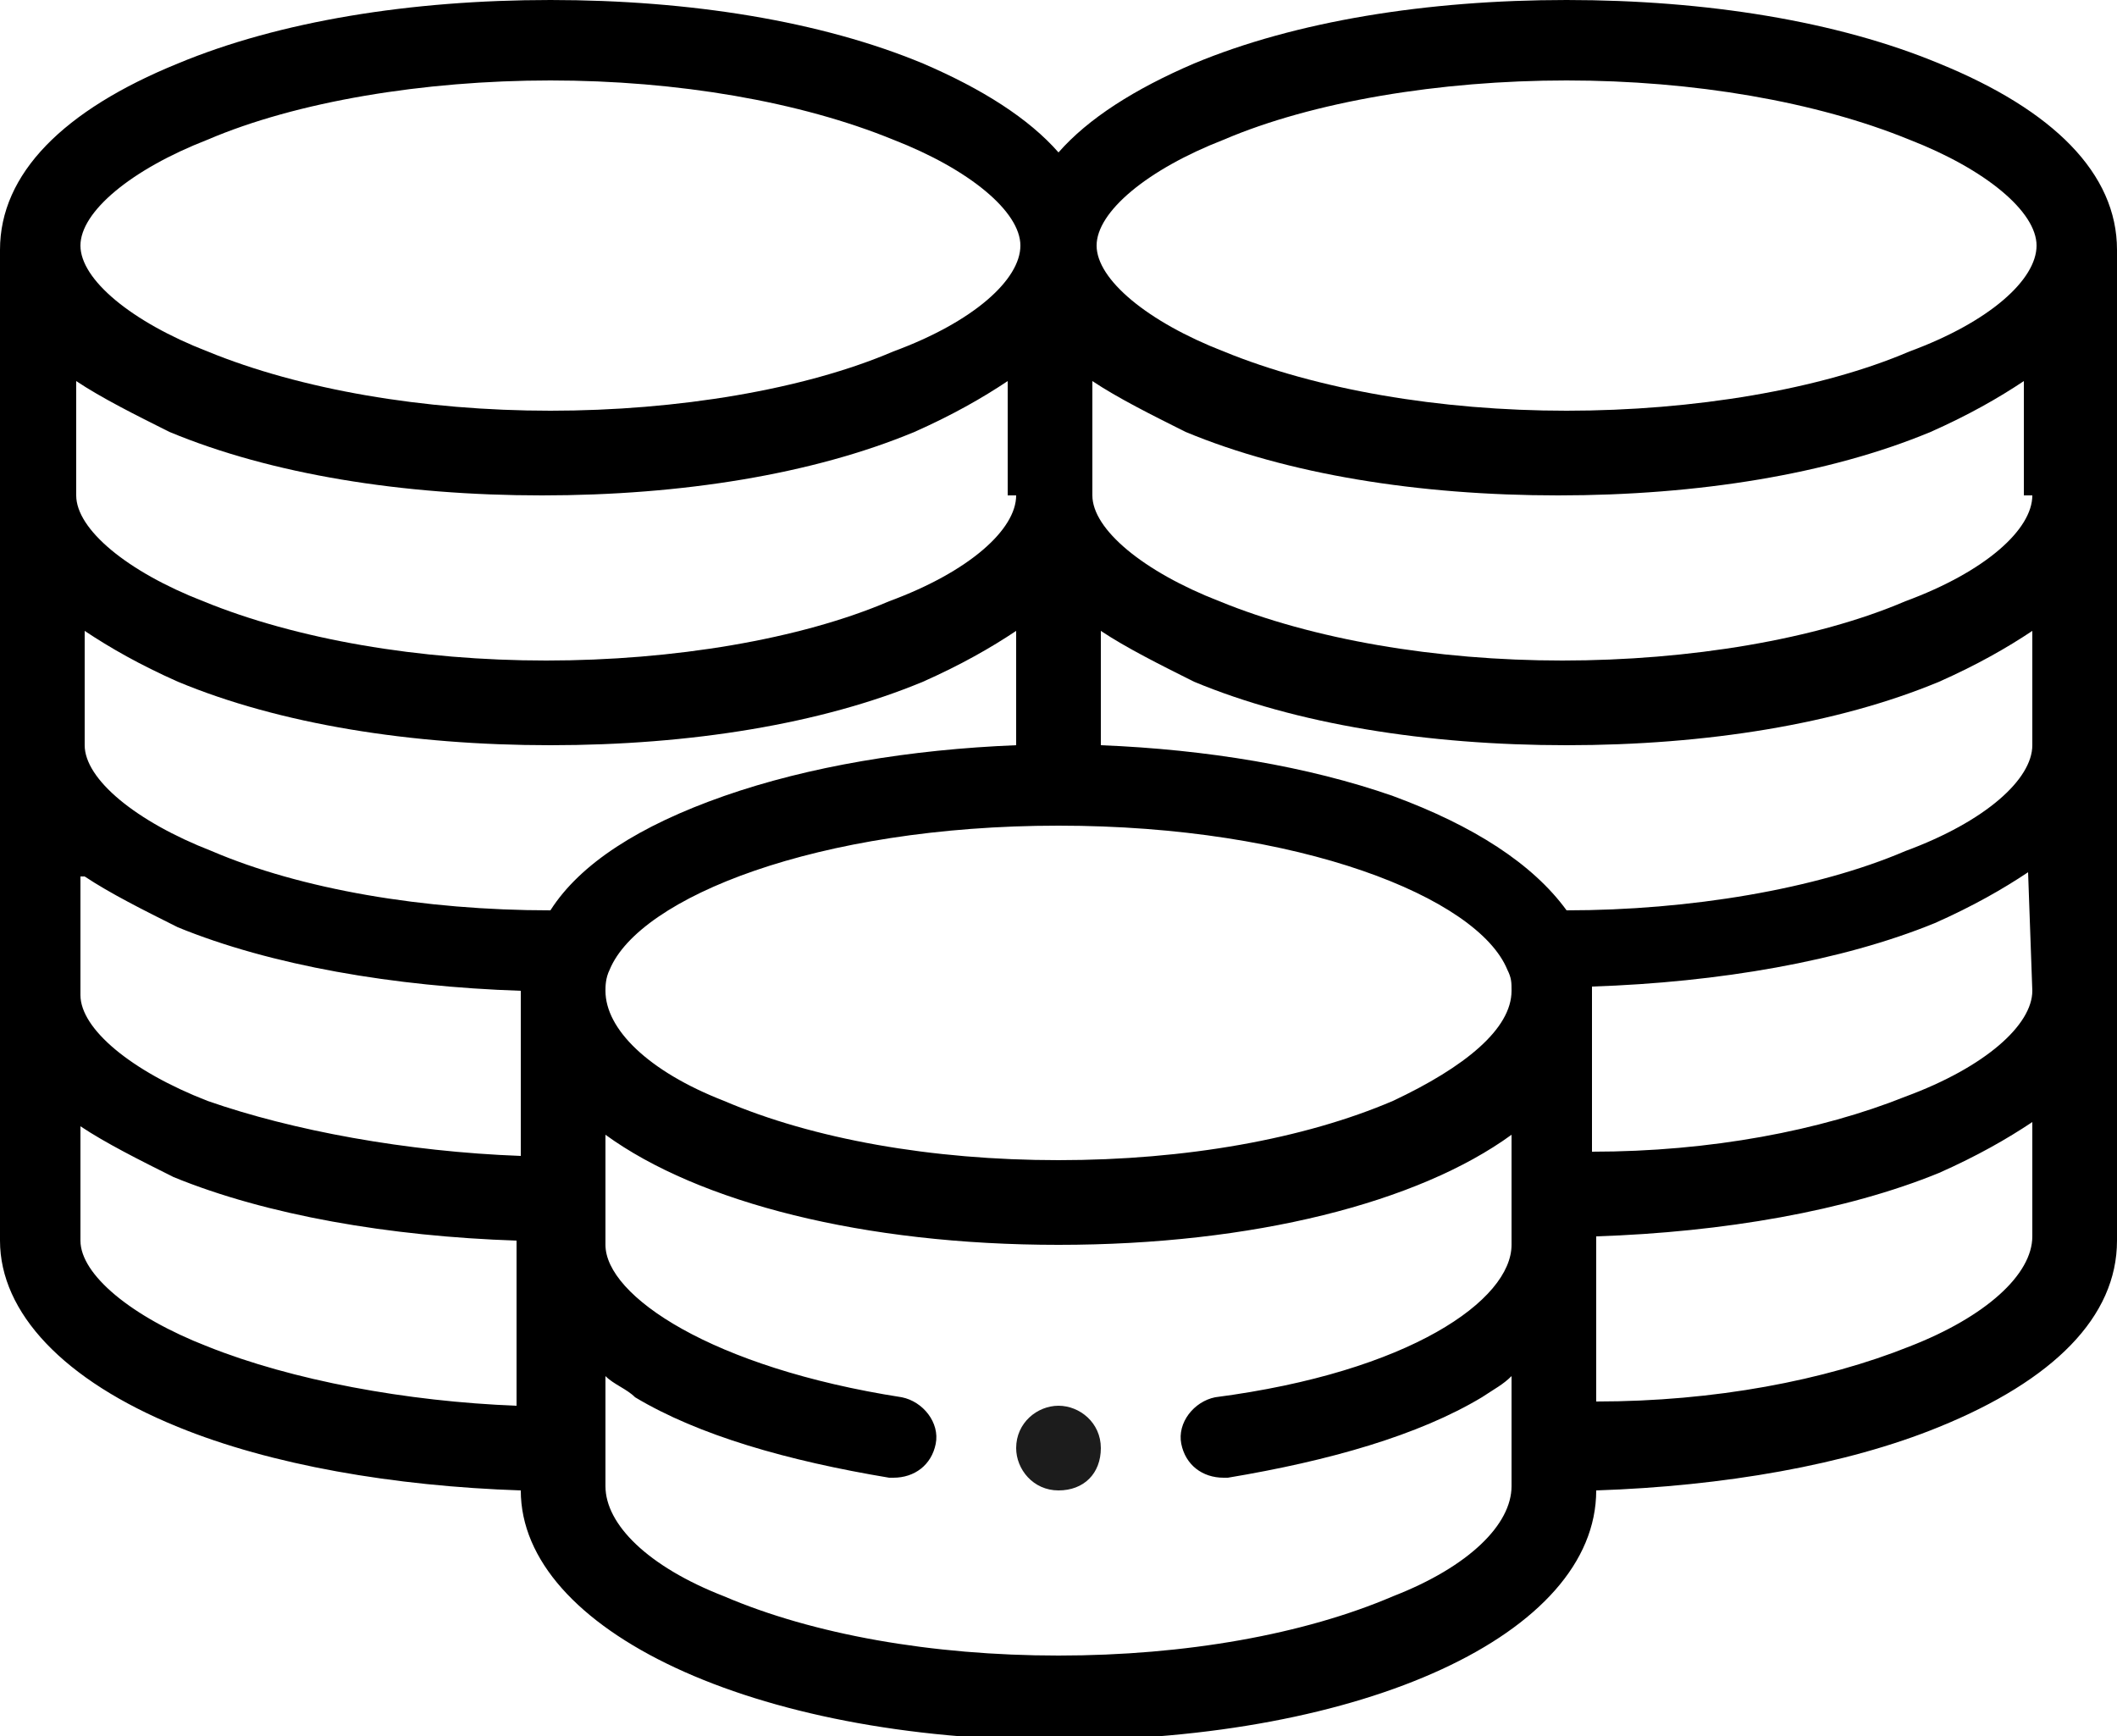 <?xml version="1.0" encoding="utf-8"?>
<!-- Generator: Adobe Illustrator 19.0.1, SVG Export Plug-In . SVG Version: 6.00 Build 0)  -->
<svg version="1.1" id="Шар_1" xmlns="http://www.w3.org/2000/svg" xmlns:xlink="http://www.w3.org/1999/xlink" x="0px" y="0px"
	 viewBox="-272 399.9 50 41" style="enable-background:new -272 399.9 50 41;" xml:space="preserve">
<style type="text/css">
	.st0{fill:#1C1C1C;}
</style>
<path class="st0" d="M-247,433.1c-0.5,0-1,0.4-1,1c0,0.5,0.4,1,1,1s1-0.4,1-1C-246,433.5-246.5,433.1-247,433.1z"/>
<path d="M-226.2,401.4c-2.4-1-5.5-1.5-8.8-1.5s-6.4,0.5-8.8,1.5c-1.4,0.6-2.5,1.3-3.2,2.1c-0.7-0.8-1.8-1.5-3.2-2.1
	c-2.4-1-5.5-1.5-8.8-1.5c-3.3,0-6.4,0.5-8.8,1.5c-2.7,1.1-4.2,2.6-4.2,4.4v23.4c0,1.7,1.5,3.3,4.2,4.4c2.2,0.9,5.1,1.4,8.1,1.5v0
	c0,3.3,5.5,5.9,12.7,5.9s12.7-2.5,12.7-5.9v0c3-0.1,5.9-0.6,8.1-1.5c2.7-1.1,4.2-2.6,4.2-4.4v-23.4
	C-222,404-223.5,402.5-226.2,401.4z M-224,423.3c0,0.8-1.1,1.8-3,2.5c-2,0.8-4.6,1.3-7.4,1.3v-3.9c0,0,0,0,0,0
	c3-0.1,5.9-0.6,8.1-1.5c0.9-0.4,1.6-0.8,2.2-1.2L-224,423.3z M-248,411.6c0,0.8-1.1,1.8-3,2.5c-2.1,0.9-5.1,1.4-8.1,1.4
	c-3,0-5.9-0.5-8.1-1.4c-1.8-0.7-3-1.7-3-2.5v-2.7c0.6,0.4,1.4,0.8,2.2,1.2c2.4,1,5.5,1.5,8.8,1.5c3.3,0,6.4-0.5,8.8-1.5
	c0.9-0.4,1.6-0.8,2.2-1.2V411.6z M-267.8,416c2.4,1,5.5,1.5,8.8,1.5c3.3,0,6.4-0.5,8.8-1.5c0.9-0.4,1.6-0.8,2.2-1.2v2.7
	c-2.5,0.1-4.9,0.5-6.9,1.2c-2,0.7-3.4,1.6-4.1,2.7c-3,0-5.9-0.5-8-1.4c-1.8-0.7-3-1.7-3-2.5v-2.7
	C-269.4,415.2-268.7,415.6-267.8,416z M-270,420.6c0.6,0.4,1.4,0.8,2.2,1.2c2.2,0.9,5.1,1.4,8.1,1.5c0,0,0,0,0,0v3.9
	c-2.7-0.1-5.4-0.6-7.4-1.3c-1.8-0.7-3-1.7-3-2.5V420.6z M-257.6,422.8c0.7-1.7,4.9-3.4,10.6-3.4s9.9,1.7,10.6,3.4
	c0.1,0.2,0.1,0.3,0.1,0.5c0,0.9-1.1,1.8-2.8,2.6c-2.1,0.9-4.9,1.4-7.9,1.4s-5.8-0.5-7.9-1.4c-1.8-0.7-2.8-1.7-2.8-2.6
	C-257.7,423.2-257.7,423-257.6,422.8z M-224,417.5c0,0.8-1.1,1.8-3,2.5c-2.1,0.9-5.1,1.4-8,1.4c-0.8-1.1-2.2-2-4.1-2.7
	c-2-0.7-4.4-1.1-6.9-1.2v-2.7c0.6,0.4,1.4,0.8,2.2,1.2c2.4,1,5.5,1.5,8.8,1.5s6.4-0.5,8.8-1.5c0.9-0.4,1.6-0.8,2.2-1.2V417.5z
	 M-224,411.6c0,0.8-1.1,1.8-3,2.5c-2.1,0.9-5.1,1.4-8.1,1.4c-3,0-5.9-0.5-8.1-1.4c-1.8-0.7-3-1.7-3-2.5v-2.7
	c0.6,0.4,1.4,0.8,2.2,1.2c2.4,1,5.5,1.5,8.8,1.5s6.4-0.5,8.8-1.5c0.9-0.4,1.6-0.8,2.2-1.2V411.6z M-243.1,403.2
	c2.1-0.9,5.1-1.4,8.1-1.4c3,0,5.9,0.5,8.1,1.4c1.8,0.7,3,1.7,3,2.5s-1.1,1.8-3,2.5c-2.1,0.9-5.1,1.4-8.1,1.4c-3,0-5.9-0.5-8.1-1.4
	c-1.8-0.7-3-1.7-3-2.5S-244.9,403.9-243.1,403.2z M-267.1,403.2c2.1-0.9,5.1-1.4,8.1-1.4c3,0,5.9,0.5,8.1,1.4c1.8,0.7,3,1.7,3,2.5
	s-1.1,1.8-3,2.5c-2.1,0.9-5.1,1.4-8.1,1.4c-3,0-5.9-0.5-8.1-1.4c-1.8-0.7-3-1.7-3-2.5S-268.9,403.9-267.1,403.2z M-267.1,431.7
	c-1.8-0.7-3-1.7-3-2.5v-2.7c0.6,0.4,1.4,0.8,2.2,1.2c2.2,0.9,5.1,1.4,8.1,1.5v3.9C-262.4,433-265.1,432.5-267.1,431.7z
	 M-239.1,437.6c-2.1,0.9-4.9,1.4-7.9,1.4s-5.8-0.5-7.9-1.4c-1.8-0.7-2.8-1.7-2.8-2.6v-2.6c0.2,0.2,0.5,0.3,0.7,0.5
	c1.5,0.9,3.6,1.5,6,1.9c0,0,0.1,0,0.1,0c0.5,0,0.9-0.3,1-0.8c0.1-0.5-0.3-1-0.8-1.1c-4.5-0.7-7-2.4-7-3.6v-2.6
	c2.2,1.6,6.1,2.6,10.7,2.6s8.5-1,10.7-2.6v2.6c0,1.3-2.4,3-7,3.6c-0.5,0.1-0.9,0.6-0.8,1.1c0.1,0.5,0.5,0.8,1,0.8c0,0,0.1,0,0.1,0
	c2.4-0.4,4.5-1,6-1.9c0.3-0.2,0.5-0.3,0.7-0.5v2.6C-236.3,435.9-237.3,436.9-239.1,437.6z M-226.9,431.7c-2,0.8-4.6,1.3-7.4,1.3
	v-3.9c3-0.1,5.9-0.6,8.1-1.5c0.9-0.4,1.6-0.8,2.2-1.2v2.7C-224,430-225.1,431-226.9,431.7z"/>
</svg>
